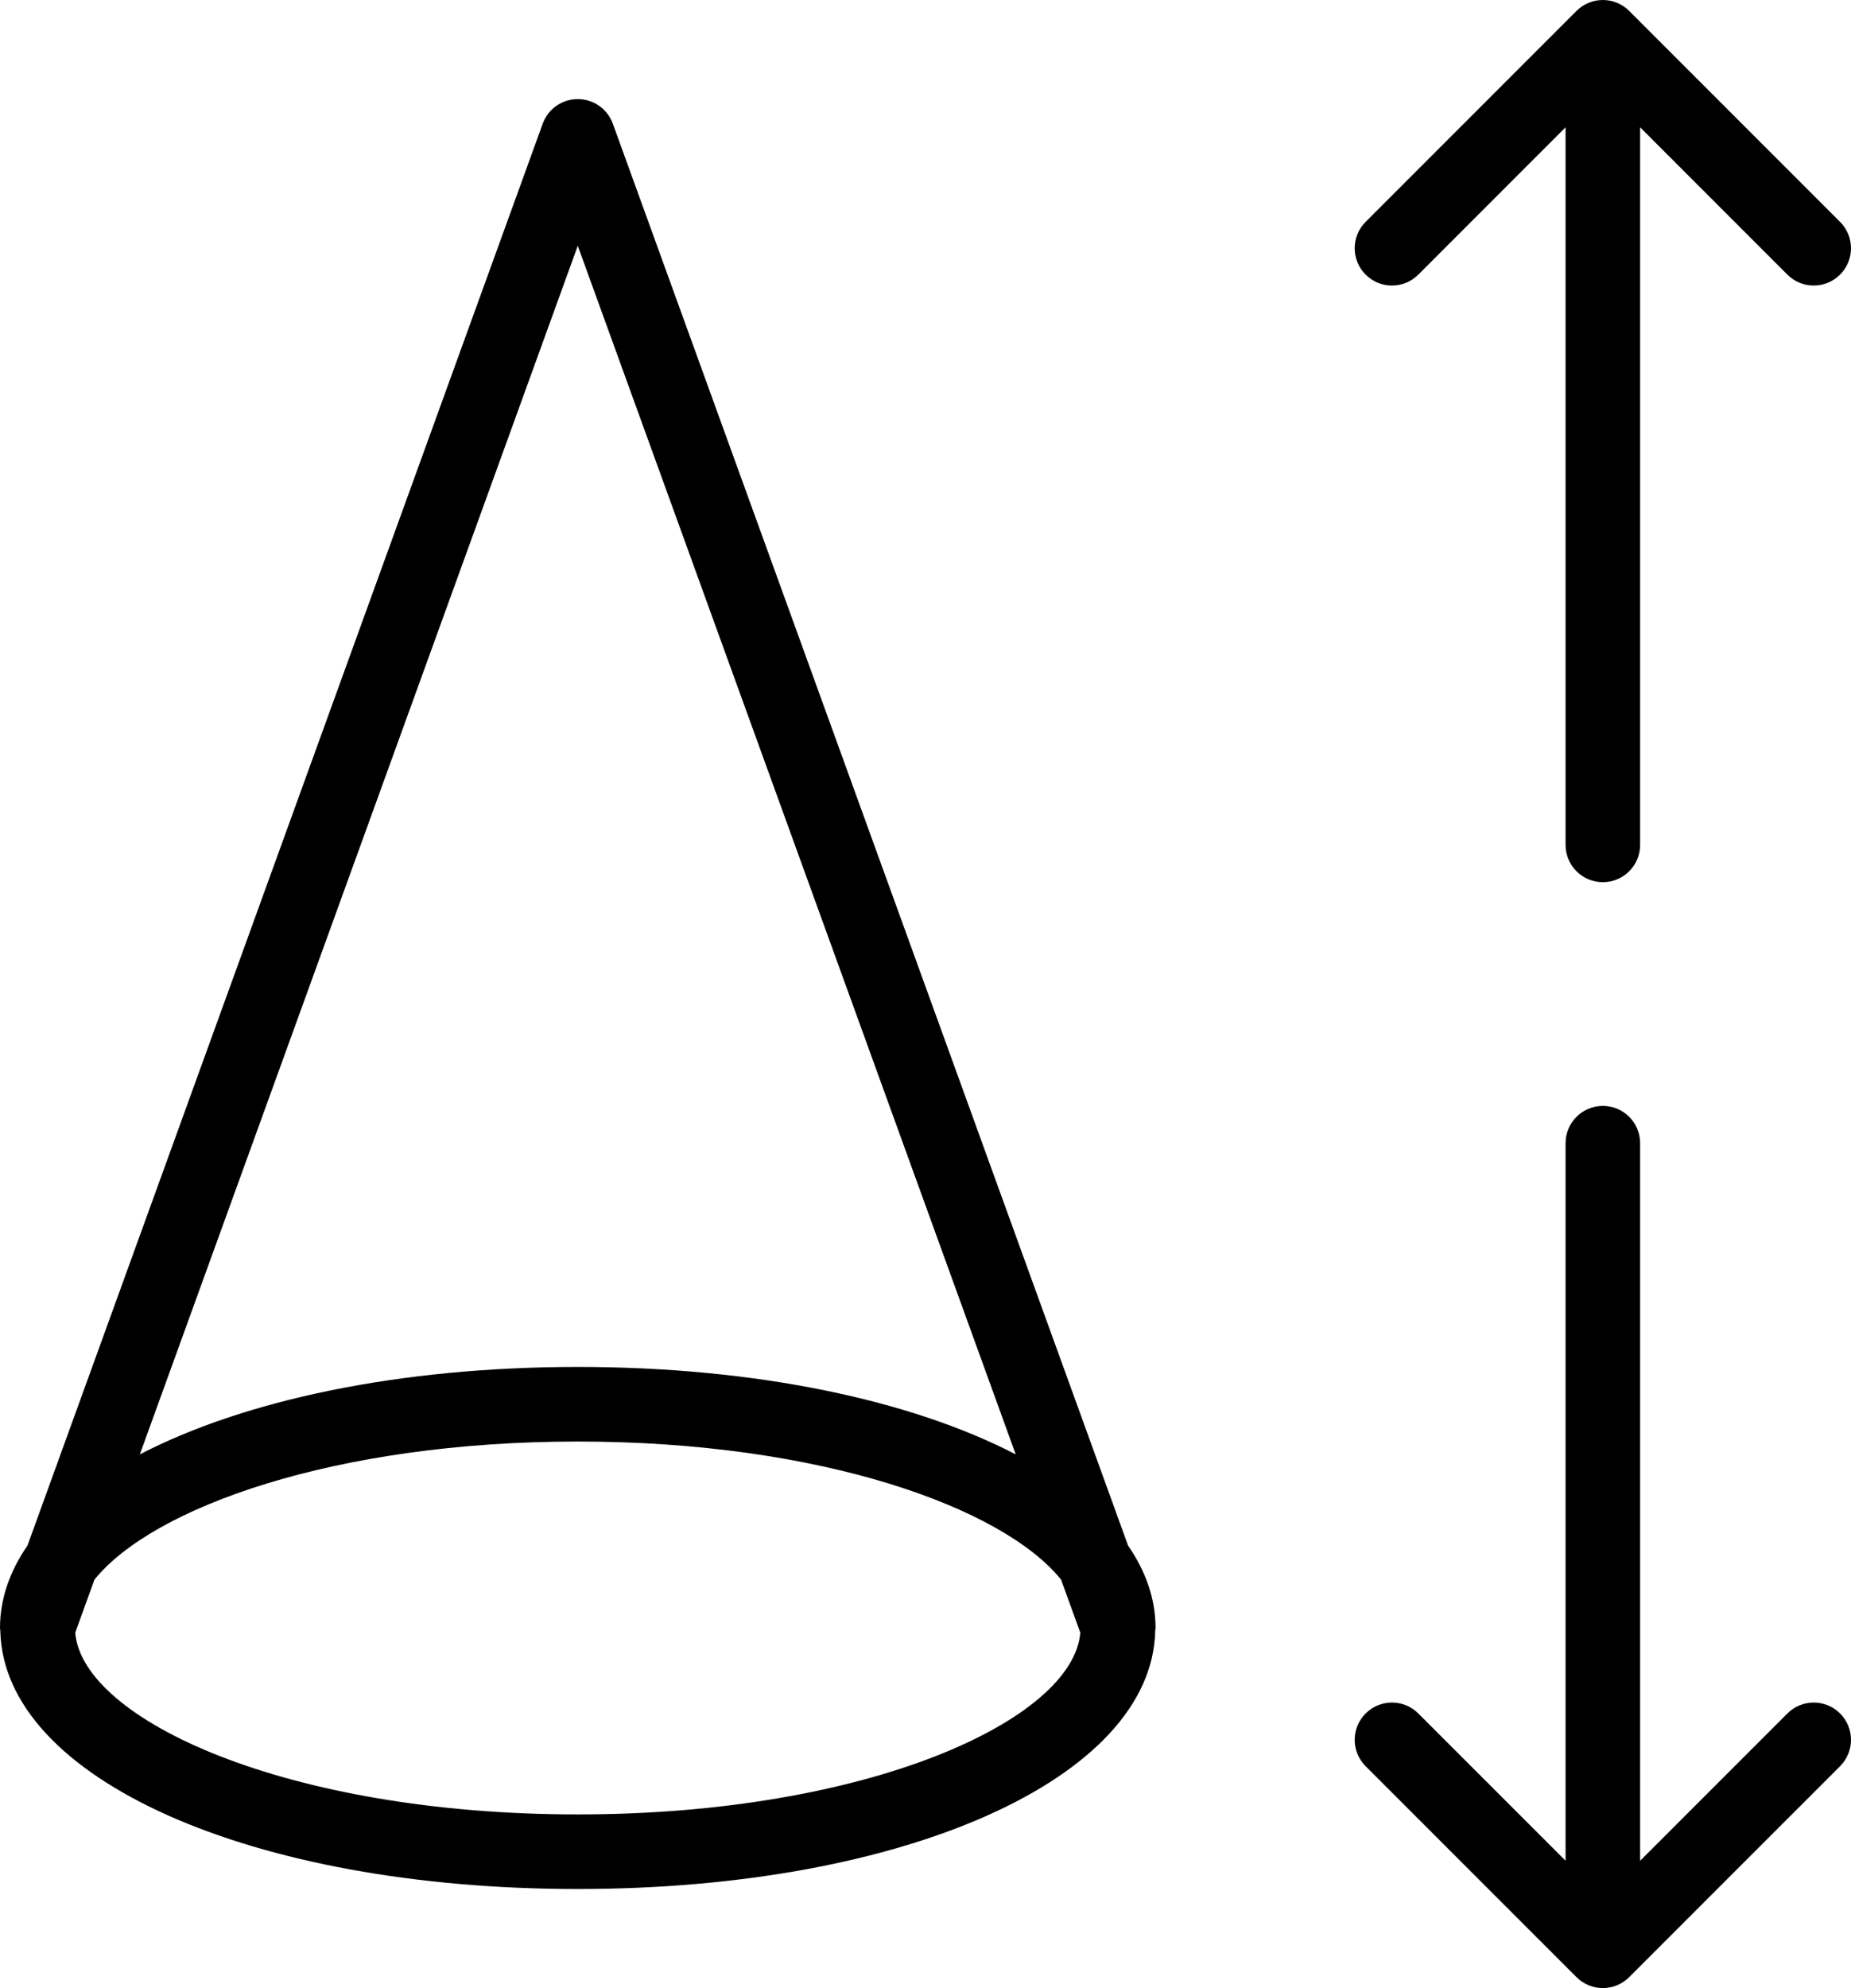<?xml version="1.0" encoding="utf-8"?>
<!-- Generator: Adobe Illustrator 19.2.0, SVG Export Plug-In . SVG Version: 6.00 Build 0)  -->
<svg version="1.1" id="heightcone" xmlns="http://www.w3.org/2000/svg" xmlns:xlink="http://www.w3.org/1999/xlink" x="0px" y="0px"
	 viewBox="0 0 198.629 213.256" enable-background="new 0 0 198.629 213.256" xml:space="preserve">
<g>
	<path fill="none" d="M62,146.629c19.208,0,35.803,3.574,46.995,9.381L62,26.365L15.005,156.01
		C26.196,150.203,42.791,146.629,62,146.629z"/>
	<path fill="none" d="M113.865,169.445c-6.248-7.752-25.813-14.816-51.865-14.816c-26.052,0-45.617,7.064-51.865,14.816
		l-2.062,5.688C8.84,184.46,30.739,194.629,62,194.629c31.261,0,53.16-10.169,53.927-19.495L113.865,169.445z"/>
	<path d="M121.051,165.789L65.761,13.266c-0.574-1.582-2.078-2.637-3.761-2.637c-1.684,0-3.188,1.055-3.762,2.637
		L2.949,165.789C1.047,168.548,0,171.51,0,174.629c0,0.047,0.014,0.092,0.015,0.139
		c0.002,0.064,0.014,0.123,0.019,0.186C0.399,190.753,26.897,202.629,62,202.629c35.103,0,61.601-11.876,61.966-27.674
		c0.006-0.063,0.017-0.122,0.019-0.186c0.001-0.048,0.015-0.092,0.015-0.139
		C124,171.51,122.953,168.548,121.051,165.789z M62,26.365l46.995,129.644C97.803,150.203,81.208,146.629,62,146.629
		c-19.209,0-35.804,3.574-46.995,9.381L62,26.365z M62,194.629c-31.261,0-53.16-10.169-53.927-19.495l2.062-5.688
		c6.248-7.752,25.813-14.816,51.865-14.816c26.052,0,45.617,7.064,51.865,14.816l2.062,5.688
		C115.159,184.46,93.261,194.629,62,194.629z"/>
	<path d="M152.199,29.457L168,13.656V90.629c0,2.209,1.789,4,4,4c2.211,0,4-1.791,4-4V13.656l15.801,15.801
		c0.781,0.781,1.805,1.172,2.828,1.172c1.024,0,2.047-0.391,2.828-1.172c1.562-1.562,1.562-4.094,0-5.656L174.828,1.172
		c-1.562-1.562-4.094-1.562-5.656,0L146.543,23.801c-1.562,1.562-1.562,4.094,0,5.656
		C148.106,31.02,150.637,31.02,152.199,29.457z"/>
	<path d="M191.801,183.801L176,199.6V122.629c0-2.209-1.789-4-4-4c-2.211,0-4,1.791-4,4v76.971l-15.801-15.799
		c-1.562-1.563-4.094-1.563-5.656,0c-1.562,1.562-1.562,4.094,0,5.656l22.629,22.627
		c0.781,0.781,1.804,1.172,2.828,1.172c1.024,0,2.047-0.39,2.828-1.172l22.629-22.627
		c1.562-1.562,1.562-4.094,0-5.656C195.894,182.238,193.363,182.238,191.801,183.801z"/>
</g>
</svg>
